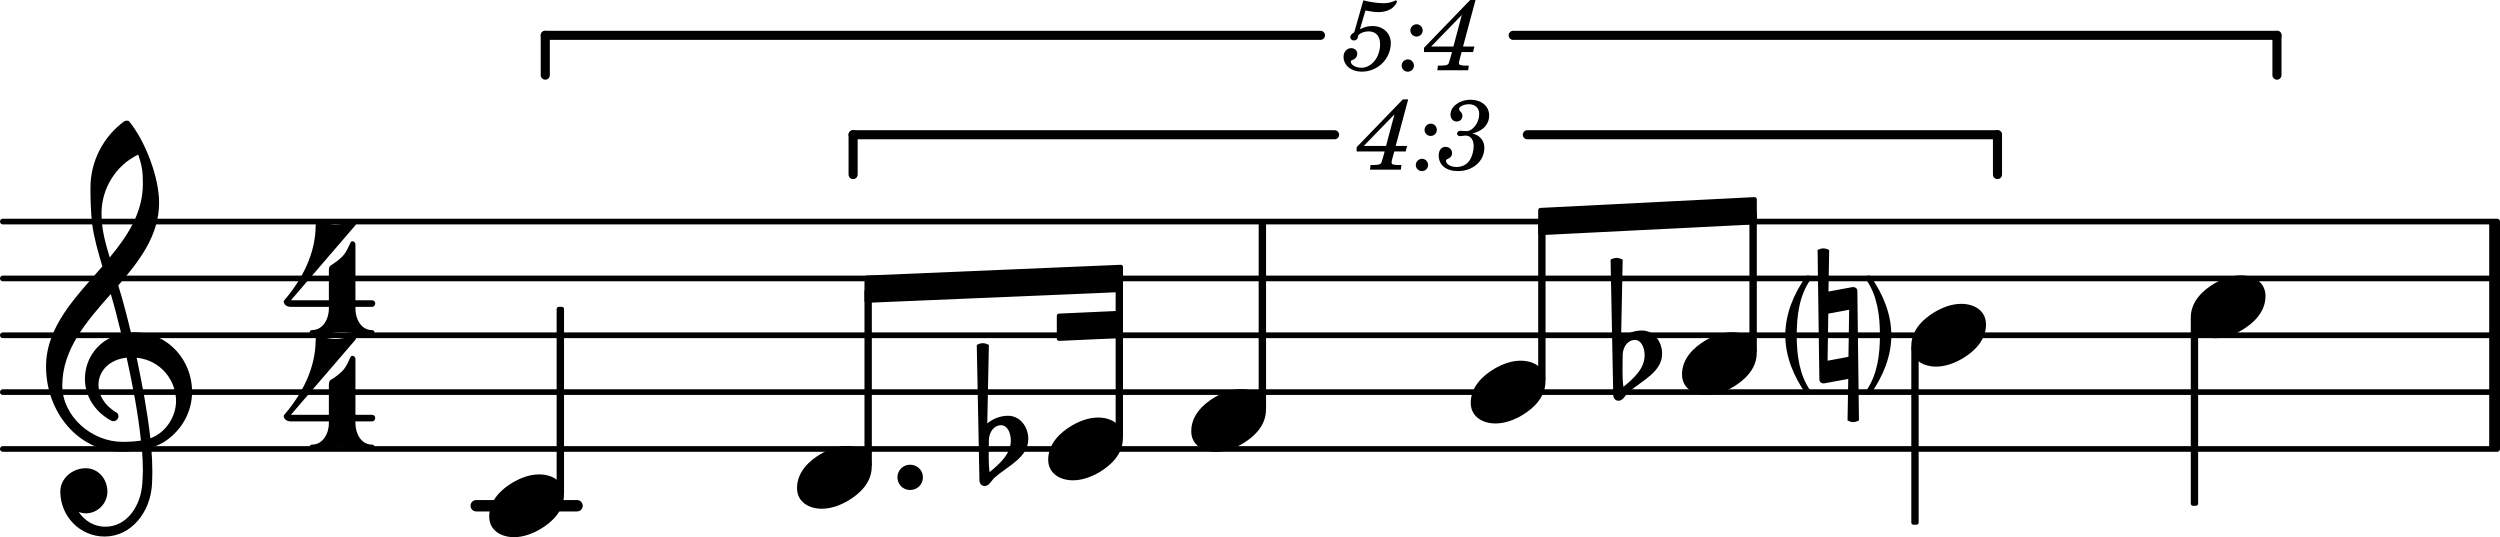 <?xml version="1.0" encoding="UTF-8" standalone="no"?>
<svg
   xmlns:dc="http://purl.org/dc/elements/1.1/"
   xmlns:cc="http://creativecommons.org/ns#"
   xmlns:rdf="http://www.w3.org/1999/02/22-rdf-syntax-ns#"
   xmlns:svg="http://www.w3.org/2000/svg"
   xmlns="http://www.w3.org/2000/svg"
   xmlns:xlink="http://www.w3.org/1999/xlink"
   width="219.05pt"
   height="47.067pt"
   viewBox="0 0 219.05 47.067"
   version="1.2"
   id="svg1336">
  <defs
     id="defs961">
    <g
       id="g959">
      <symbol
         overflow="visible"
         id="glyph0-0">
        <path
           style="stroke:none"
           d=""
           id="path833" />
      </symbol>
      <symbol
         overflow="visible"
         id="glyph0-1">
        <path
           style="stroke:none"
           d=""
           id="path836" />
      </symbol>
      <symbol
         overflow="visible"
         id="glyph0-2">
        <path
           style="stroke:none"
           d="M 3.141,-7.906 H 0.312 v 0.516 h 0.219 c 0.875,0 0.984,0.047 0.984,0.516 v 4.516 c 0,1.484 -0.219,1.797 -1.281,1.844 V 0 h 3.125 v -0.516 c -1.031,-0.047 -1.25,-0.359 -1.25,-1.844 v -4.844 L 4.703,0 h 0.438 L 7.594,-7.203 v 6.172 c 0,0.469 -0.109,0.516 -0.984,0.516 H 6.406 V 0 H 10 V -0.516 H 9.797 c -0.875,0 -0.984,-0.047 -0.984,-0.516 V -6.875 c 0,-0.469 0.109,-0.516 0.984,-0.516 H 10 V -7.906 H 7.25 l -2,5.844 z m 0,0"
           id="path839" />
      </symbol>
      <symbol
         overflow="visible"
         id="glyph0-3">
        <path
           style="stroke:none"
           d="M 4.516,0.078 6.5,0 V -0.469 H 6.234 c -0.609,0 -0.688,-0.094 -0.688,-0.797 v -3.844 l -2.062,0.125 v 0.469 h 0.562 c 0.406,0 0.469,0.078 0.469,0.547 V -2.625 c 0,0.625 -0.062,1 -0.234,1.359 C 4.047,-0.781 3.609,-0.5 3.078,-0.5 2.734,-0.5 2.453,-0.625 2.312,-0.844 2.172,-1.047 2.141,-1.156 2.141,-1.766 v -3.344 l -1.906,0.125 v 0.469 h 0.406 c 0.406,0 0.484,0.078 0.484,0.547 v 2.375 c 0,0.547 0.031,0.812 0.203,1.062 0.297,0.438 0.812,0.703 1.469,0.703 0.734,0 1.234,-0.297 1.719,-1 z m 0,0"
           id="path842" />
      </symbol>
      <symbol
         overflow="visible"
         id="glyph0-4">
        <path
           style="stroke:none"
           d="m 4.266,-5.219 h -0.375 l -0.312,0.391 c -0.406,-0.312 -0.797,-0.438 -1.344,-0.438 -0.969,0 -1.594,0.625 -1.594,1.578 0,0.438 0.141,0.797 0.375,1.016 0.25,0.234 0.5,0.344 1.156,0.5 l 0.594,0.125 C 3.625,-1.844 3.938,-1.625 3.938,-1.188 c 0,0.516 -0.453,0.875 -1.094,0.875 C 1.922,-0.312 1.266,-0.891 1,-2 H 0.562 v 2.078 h 0.375 L 1.328,-0.375 c 0.453,0.359 0.953,0.547 1.5,0.547 1.078,0 1.781,-0.672 1.781,-1.688 C 4.609,-2 4.453,-2.375 4.156,-2.625 3.891,-2.859 3.672,-2.953 3,-3.094 L 2.453,-3.203 C 1.844,-3.344 1.844,-3.344 1.656,-3.453 1.406,-3.562 1.266,-3.797 1.266,-4.031 c 0,-0.438 0.422,-0.75 1.031,-0.75 0.406,0 0.75,0.141 1.062,0.438 0.234,0.234 0.359,0.453 0.531,0.953 h 0.375 z m 0,0"
           id="path845" />
      </symbol>
      <symbol
         overflow="visible"
         id="glyph0-5">
        <path
           style="stroke:none"
           d="m 2.25,-5.109 -2.047,0.125 v 0.469 H 0.75 c 0.406,0 0.484,0.078 0.484,0.547 v 3.062 c 0,0.438 -0.125,0.516 -0.828,0.516 H 0.328 V 0 h 2.844 V -0.391 H 3.094 C 2.375,-0.391 2.25,-0.469 2.25,-0.906 Z m -0.516,-2.719 c -0.344,0 -0.625,0.281 -0.625,0.625 0,0.344 0.281,0.641 0.625,0.641 0.359,0 0.641,-0.281 0.641,-0.641 0,-0.344 -0.281,-0.625 -0.641,-0.625 z m 0,0"
           id="path848" />
      </symbol>
      <symbol
         overflow="visible"
         id="glyph0-6">
        <path
           style="stroke:none"
           d="M 4.234,-1.609 C 3.891,-0.828 3.516,-0.5 2.953,-0.5 c -0.891,0 -1.438,-0.797 -1.438,-2.078 0,-1.328 0.547,-2.219 1.359,-2.219 0.328,0 0.609,0.156 0.609,0.328 0,0.031 -0.016,0.062 -0.062,0.125 -0.188,0.219 -0.219,0.328 -0.219,0.516 0,0.359 0.266,0.609 0.656,0.609 0.375,0 0.672,-0.312 0.672,-0.75 0,-0.734 -0.734,-1.297 -1.719,-1.297 -1.422,0 -2.438,1.172 -2.438,2.797 0,1.562 0.922,2.641 2.281,2.641 0.984,0 1.531,-0.453 2.016,-1.625 z m 0,0"
           id="path851" />
      </symbol>
      <symbol
         overflow="visible"
         id="glyph0-7">
        <path
           style="stroke:none"
           d="m 5.094,-2.469 c 0.016,-1.641 -0.922,-2.797 -2.25,-2.797 -1.406,0 -2.453,1.219 -2.453,2.859 0,1.531 0.984,2.578 2.469,2.578 1.047,0 1.781,-0.516 2.234,-1.562 L 4.703,-1.594 c -0.438,0.844 -0.906,1.172 -1.641,1.172 -0.547,0 -0.953,-0.25 -1.25,-0.734 C 1.625,-1.484 1.531,-1.859 1.547,-2.469 Z M 1.562,-2.938 c 0,-0.344 0.031,-0.578 0.141,-0.891 0.234,-0.656 0.594,-0.969 1.109,-0.969 0.672,0 1.109,0.578 1.109,1.453 0,0.328 -0.094,0.406 -0.453,0.406 z m 0,0"
           id="path854" />
      </symbol>
      <symbol
         overflow="visible"
         id="glyph0-8">
        <path
           style="stroke:none"
           d="m 2.188,-5.109 -1.891,0.125 v 0.469 H 0.688 c 0.406,0 0.469,0.078 0.469,0.547 v 3.062 c 0,0.438 -0.109,0.516 -0.812,0.516 H 0.297 V 0 H 3.062 V -0.391 H 3.016 C 2.312,-0.391 2.188,-0.469 2.188,-0.906 v -1.578 c 0,-0.531 0.078,-1.031 0.203,-1.281 0.234,-0.5 0.719,-0.828 1.188,-0.828 0.281,0 0.609,0.156 0.781,0.375 0.172,0.234 0.234,0.578 0.234,1.094 v 2.219 c 0,0.438 -0.109,0.516 -0.828,0.516 H 3.719 V 0 H 6.5 V -0.391 H 6.453 C 5.75,-0.391 5.625,-0.469 5.625,-0.906 V -3.062 c 0,-0.797 -0.031,-0.984 -0.219,-1.359 -0.281,-0.531 -0.844,-0.844 -1.484,-0.844 -0.703,0 -1.25,0.328 -1.734,1.047 z m 0,0"
           id="path857" />
      </symbol>
      <symbol
         overflow="visible"
         id="glyph0-9">
        <path
           style="stroke:none"
           d="M 2.141,-0.812 C 1.547,-0.828 1.516,-0.828 1.375,-0.906 1.297,-0.953 1.25,-1.078 1.25,-1.188 c 0,-0.328 0.297,-0.484 1.031,-0.5 C 3.312,-1.703 3.484,-1.734 3.844,-1.891 4.5,-2.188 4.875,-2.766 4.875,-3.484 c 0,-0.438 -0.094,-0.703 -0.406,-1.078 0.188,-0.188 0.281,-0.25 0.375,-0.25 0.047,0 0.078,0.031 0.109,0.141 0.047,0.266 0.219,0.406 0.484,0.406 0.281,0 0.5,-0.219 0.5,-0.516 0,-0.375 -0.297,-0.641 -0.719,-0.641 -0.359,0 -0.547,0.109 -1.062,0.562 -0.453,-0.297 -0.797,-0.406 -1.359,-0.406 -1.297,0 -2.156,0.719 -2.156,1.812 0,0.656 0.359,1.203 0.922,1.469 -0.734,0.172 -1.031,0.5 -1.031,1.094 C 0.531,-0.406 0.75,-0.125 1.266,0.062 0.578,0.297 0.25,0.641 0.25,1.094 c 0,0.719 0.844,1.125 2.312,1.125 1.828,0 2.75,-0.578 2.75,-1.719 0,-0.562 -0.25,-1 -0.656,-1.156 C 4.375,-0.766 4.016,-0.812 3.266,-0.812 Z m 0.656,-3.984 c 0.688,0 1.062,0.484 1.062,1.328 0,0.844 -0.406,1.359 -1.109,1.359 -0.688,0 -1.109,-0.516 -1.109,-1.328 0,-0.859 0.422,-1.359 1.156,-1.359 z M 2.688,0.125 c 0.922,0 0.984,0 1.141,0.031 0.438,0.047 0.719,0.281 0.719,0.625 0,0.625 -0.719,1 -1.938,1 C 1.688,1.781 1.156,1.5 1.156,1 c 0,-0.359 0.203,-0.594 0.734,-0.875 z m 0,0"
           id="path860" />
      </symbol>
      <symbol
         overflow="visible"
         id="glyph0-10">
        <path
           style="stroke:none"
           d="m 2.172,-5.109 -1.938,0.125 v 0.469 h 0.438 c 0.406,0 0.484,0.078 0.484,0.547 v 3.062 c 0,0.438 -0.125,0.516 -0.844,0.516 H 0.281 V 0 h 2.922 v -0.391 h -0.219 c -0.688,0 -0.812,-0.078 -0.812,-0.516 v -0.547 c 0,-0.828 0.156,-1.656 0.422,-2.281 C 2.859,-4.344 3.234,-4.688 3.688,-4.75 3.531,-4.562 3.5,-4.453 3.5,-4.25 c 0,0.344 0.25,0.609 0.594,0.609 0.391,0 0.672,-0.297 0.672,-0.75 0,-0.531 -0.375,-0.875 -0.953,-0.875 -0.688,0 -1.297,0.562 -1.641,1.516 z m 0,0"
           id="path863" />
      </symbol>
      <symbol
         overflow="visible"
         id="glyph0-11">
        <path
           style="stroke:none"
           d="m 4.953,-3.531 c 0,-0.688 -0.125,-1.031 -0.438,-1.297 -0.359,-0.281 -0.906,-0.438 -1.609,-0.438 -1.219,0 -2.125,0.578 -2.125,1.359 0,0.422 0.25,0.688 0.625,0.688 C 1.75,-3.219 2,-3.453 2,-3.781 2,-3.922 1.953,-4.078 1.844,-4.234 1.781,-4.297 1.766,-4.344 1.766,-4.375 c 0,-0.219 0.453,-0.422 0.969,-0.422 0.344,0 0.734,0.109 0.906,0.266 0.203,0.188 0.281,0.453 0.281,0.938 v 0.422 c -1.156,0.203 -1.5,0.297 -2.031,0.5 -0.953,0.344 -1.406,0.859 -1.406,1.547 0,0.781 0.625,1.297 1.578,1.297 0.766,0 1.438,-0.312 1.906,-0.875 0.188,0.562 0.453,0.781 0.969,0.781 0.5,0 1.016,-0.312 1.016,-0.641 0,-0.078 -0.062,-0.125 -0.109,-0.125 -0.047,0 -0.094,0.016 -0.172,0.047 -0.172,0.062 -0.219,0.078 -0.312,0.078 -0.297,0 -0.406,-0.219 -0.406,-0.766 z m -1.031,1.344 c 0,0.656 -0.031,0.812 -0.219,1.094 -0.281,0.406 -0.781,0.672 -1.25,0.672 -0.5,0 -0.859,-0.359 -0.859,-0.844 0,-0.469 0.219,-0.797 0.703,-1.031 0.344,-0.141 0.766,-0.25 1.625,-0.391 z m 0,0"
           id="path866" />
      </symbol>
      <symbol
         overflow="visible"
         id="glyph0-12">
        <path
           style="stroke:none"
           d="m 3.234,-1.328 -1.25,-2.906 c -0.031,-0.062 -0.062,-0.156 -0.062,-0.219 0,-0.188 0.141,-0.25 0.594,-0.25 h 0.156 v -0.406 H 0.094 v 0.406 h 0.078 c 0.422,0 0.578,0.094 0.719,0.469 L 2.781,0.172 H 3.172 L 4.719,-3.688 C 5.016,-4.406 5.328,-4.703 5.734,-4.703 H 5.781 v -0.406 h -2.188 v 0.406 H 3.75 c 0.375,0 0.594,0.125 0.594,0.375 0,0.125 -0.047,0.297 -0.109,0.469 z m 0,0"
           id="path869" />
      </symbol>
      <symbol
         overflow="visible"
         id="glyph0-13">
        <path
           style="stroke:none"
           d="m 1.969,-8.078 -1.875,0.125 v 0.469 h 0.375 c 0.406,0 0.469,0.078 0.469,0.547 v 4.266 C 0.938,-1.203 0.891,-0.5 0.75,0.156 h 0.406 l 0.547,-0.859 c 0.438,0.594 0.953,0.875 1.641,0.875 1.344,0 2.359,-1.172 2.359,-2.75 0,-1.578 -0.922,-2.688 -2.234,-2.688 -0.672,0 -1.078,0.234 -1.5,0.844 z m 1.297,3.375 c 0.812,0 1.281,0.797 1.281,2.234 0,1.375 -0.453,2.156 -1.25,2.156 -0.859,0 -1.375,-0.797 -1.375,-2.141 0,-1.453 0.469,-2.25 1.344,-2.25 z m 0,0"
           id="path872" />
      </symbol>
      <symbol
         overflow="visible"
         id="glyph0-14">
        <path
           style="stroke:none"
           d="m 3.281,-1.391 -1.203,-2.812 C 2.031,-4.297 2.016,-4.375 2.016,-4.438 c 0,-0.203 0.125,-0.266 0.5,-0.266 H 2.75 v -0.406 H 0.141 v 0.406 h 0.125 C 0.609,-4.703 0.812,-4.562 1,-4.125 L 2.797,-0.078 2.609,0.312 C 2.219,1.141 1.703,1.719 1.344,1.719 1.25,1.719 1.172,1.672 1.172,1.609 1.172,1.594 1.188,1.562 1.188,1.516 1.234,1.406 1.25,1.312 1.25,1.234 c 0,-0.297 -0.25,-0.5 -0.562,-0.5 -0.375,0 -0.656,0.281 -0.656,0.672 0,0.484 0.422,0.844 1,0.844 0.578,0 1.078,-0.281 1.516,-0.875 C 2.875,0.922 3.094,0.484 3.578,-0.734 l 1.25,-3.094 c 0.281,-0.656 0.5,-0.875 0.922,-0.875 h 0.062 v -0.406 H 3.625 v 0.406 h 0.172 c 0.422,0 0.594,0.109 0.594,0.406 0,0.109 -0.031,0.25 -0.109,0.438 z m 0,0"
           id="path875" />
      </symbol>
      <symbol
         overflow="visible"
         id="glyph0-15">
        <path
           style="stroke:none"
           d="M 7.078,-3 H 6.594 c -0.109,0.75 -0.375,1.484 -0.656,1.844 -0.344,0.438 -0.969,0.641 -1.891,0.641 H 3.578 C 3.25,-0.516 2.984,-0.578 2.875,-0.672 2.797,-0.75 2.797,-0.812 2.797,-1.047 V -6.875 c 0,-0.469 0.094,-0.516 0.984,-0.516 h 0.188 V -7.906 H 0.391 v 0.516 h 0.188 c 0.891,0 0.984,0.047 0.984,0.516 v 5.844 c 0,0.469 -0.094,0.516 -0.984,0.516 h -0.188 V 0 H 6.844 Z m 0,0"
           id="path878" />
      </symbol>
      <symbol
         overflow="visible"
         id="glyph0-16">
        <path
           style="stroke:none"
           d="m 2.234,-8.078 -2.031,0.125 v 0.469 H 0.75 c 0.391,0 0.453,0.078 0.453,0.547 v 6.031 c 0,0.438 -0.125,0.516 -0.812,0.516 H 0.312 V 0 H 3.141 V -0.391 H 3.062 c -0.703,0 -0.828,-0.078 -0.828,-0.516 z m 0,0"
           id="path881" />
      </symbol>
      <symbol
         overflow="visible"
         id="glyph0-17">
        <path
           style="stroke:none"
           d="m 2.719,-3.516 h 1.234 c 0.984,0 1.5,-0.078 1.938,-0.281 0.781,-0.375 1.219,-1.078 1.219,-1.938 C 7.109,-6.578 6.719,-7.203 6,-7.562 5.578,-7.781 4.891,-7.906 4.141,-7.906 H 0.312 v 0.516 H 0.5 c 0.891,0 0.984,0.047 0.984,0.516 v 5.844 c 0,0.469 -0.094,0.516 -0.984,0.516 H 0.312 V 0 H 3.984 V -0.516 H 3.703 C 2.812,-0.516 2.719,-0.562 2.719,-1.031 Z m 0,-0.516 v -2.797 c 0,-0.516 0.062,-0.562 0.672,-0.562 h 0.688 c 1.141,0 1.688,0.531 1.688,1.688 0,1.141 -0.562,1.672 -1.719,1.672 z m 0,0"
           id="path884" />
      </symbol>
      <symbol
         overflow="visible"
         id="glyph0-18">
        <path
           style="stroke:none"
           d="m 2.766,-5.266 c -1.344,0 -2.391,1.188 -2.391,2.719 0,1.5 1.047,2.719 2.359,2.719 1.312,0 2.375,-1.219 2.375,-2.719 0,-1.5 -1.062,-2.719 -2.344,-2.719 z m 0,0.469 c 0.766,0 1.188,0.797 1.188,2.25 0,1.453 -0.422,2.234 -1.219,2.234 -0.781,0 -1.219,-0.781 -1.219,-2.234 0,-1.484 0.422,-2.25 1.25,-2.25 z m 0,0"
           id="path887" />
      </symbol>
      <symbol
         overflow="visible"
         id="glyph0-19">
        <path
           style="stroke:none"
           d="M 4.156,0.078 6.062,0 V -0.469 H 5.875 c -0.594,0 -0.688,-0.109 -0.688,-0.797 v -6.812 l -2.141,0.125 v 0.469 H 3.688 c 0.391,0 0.469,0.078 0.469,0.547 v 2.484 c -0.406,-0.562 -0.875,-0.812 -1.5,-0.812 -1.25,0 -2.188,1.188 -2.188,2.766 0,1.562 0.906,2.672 2.188,2.672 0.688,0 1.156,-0.297 1.5,-0.953 z m -1.281,-4.75 c 0.438,0 0.875,0.328 1.062,0.828 0.141,0.328 0.219,0.781 0.219,1.312 0,1.266 -0.516,2.109 -1.297,2.109 C 2.094,-0.422 1.625,-1.156 1.625,-2.359 1.625,-3.016 1.688,-3.5 1.828,-3.875 2.016,-4.359 2.422,-4.672 2.875,-4.672 Z m 0,0"
           id="path890" />
      </symbol>
      <symbol
         overflow="visible"
         id="glyph0-20">
        <path
           style="stroke:none"
           d="M 5.531,-2.359 H 5.047 L 4.938,-1.812 C 4.797,-1.109 4.703,-1.031 4.031,-1.031 H 1.578 c 0.75,-0.781 1,-1.016 1.703,-1.562 1,-0.766 1.422,-1.156 1.688,-1.484 0.344,-0.484 0.516,-0.969 0.516,-1.5 0,-1.234 -1.031,-2.141 -2.469,-2.141 -1.391,0 -2.453,0.906 -2.453,2.062 0,0.688 0.344,1.172 0.875,1.172 0.406,0 0.672,-0.281 0.672,-0.672 0,-0.281 -0.156,-0.531 -0.391,-0.625 -0.406,-0.172 -0.422,-0.188 -0.422,-0.328 0,-0.172 0.109,-0.422 0.266,-0.609 0.266,-0.328 0.734,-0.516 1.234,-0.516 0.906,0 1.453,0.547 1.453,1.469 0,0.812 -0.391,1.547 -1.297,2.516 L 2.312,-2.578 1.453,-1.656 C 1.062,-1.188 0.859,-0.938 0.391,-0.312 V 0 h 4.938 z m 0,0"
           id="path893" />
      </symbol>
      <symbol
         overflow="visible"
         id="glyph0-21">
        <path
           style="stroke:none"
           d="m 1.5,-1.219 c -0.375,0 -0.688,0.312 -0.688,0.688 0,0.375 0.312,0.688 0.672,0.688 0.391,0 0.688,-0.312 0.688,-0.688 0,-0.375 -0.297,-0.688 -0.672,-0.688 z m 0,0"
           id="path896" />
      </symbol>
      <symbol
         overflow="visible"
         id="glyph0-22">
        <path
           style="stroke:none"
           d="m 3.531,-7.719 c -0.375,0.453 -1.391,0.797 -2.391,0.812 v 0.484 h 0.969 c 0.625,0 0.672,0.031 0.672,0.688 v 4.703 c 0,0.469 -0.094,0.516 -0.969,0.516 H 1.094 V 0 H 5.438 V -0.516 H 4.828 c -0.578,0 -0.812,-0.047 -0.906,-0.156 C 3.844,-0.75 3.844,-0.75 3.844,-1.344 V -5.875 c 0,-0.531 0.016,-1.062 0.078,-1.844 z m 0,0"
           id="path899" />
      </symbol>
      <symbol
         overflow="visible"
         id="glyph0-23">
        <path
           style="stroke:none"
           d="M 4.094,-4.266 C 4.922,-4.719 5.297,-5.25 5.297,-5.969 c 0,-1.016 -0.922,-1.75 -2.172,-1.75 -1.344,0 -2.312,0.891 -2.312,2.094 0,0.484 0.172,0.969 0.484,1.312 0.188,0.219 0.359,0.344 0.75,0.547 -0.484,0.188 -0.688,0.297 -0.922,0.484 -0.438,0.359 -0.672,0.875 -0.672,1.438 0,0.594 0.297,1.188 0.75,1.531 C 1.625,0 2.219,0.172 2.922,0.172 c 0.812,0 1.5,-0.234 1.938,-0.625 0.469,-0.406 0.766,-1.078 0.766,-1.75 0,-0.625 -0.25,-1.188 -0.703,-1.578 -0.219,-0.188 -0.406,-0.297 -0.828,-0.484 z m -1.172,-0.438 C 2.031,-5.031 1.656,-5.438 1.656,-6.078 c 0,-0.688 0.562,-1.156 1.438,-1.156 0.844,0 1.391,0.531 1.391,1.328 0,0.578 -0.219,0.938 -0.844,1.469 z M 3.562,-3.188 c 0.828,0.297 1.188,0.719 1.188,1.453 0,0.875 -0.703,1.422 -1.766,1.422 -1.031,0 -1.625,-0.562 -1.625,-1.531 0,-0.812 0.344,-1.312 1.188,-1.703 z m 0,0"
           id="path902" />
      </symbol>
      <symbol
         overflow="visible"
         id="glyph0-24">
        <path
           style="stroke:none"
           d="M 0,-2.922 V -2.25 h 10.953 v -0.672 z m 0,0"
           id="path905" />
      </symbol>
      <symbol
         overflow="visible"
         id="glyph0-25">
        <path
           style="stroke:none"
           d="m 5.984,-1.406 -1.062,-2.828 c -0.031,-0.062 -0.047,-0.125 -0.047,-0.219 0,-0.203 0.094,-0.25 0.453,-0.25 H 5.594 v -0.406 H 3.141 v 0.406 h 0.188 c 0.344,0 0.469,0.078 0.578,0.406 L 4,-4.016 3.031,-1.469 l -1.062,-2.75 C 1.953,-4.297 1.922,-4.391 1.922,-4.453 c 0,-0.188 0.125,-0.25 0.453,-0.25 h 0.203 v -0.406 h -2.406 v 0.406 h 0.188 c 0.312,0 0.422,0.094 0.578,0.531 l 1.641,4.344 h 0.375 l 1.312,-3.469 1.328,3.469 H 5.938 L 7.469,-3.875 c 0.25,-0.656 0.422,-0.828 0.812,-0.828 h 0.078 v -0.406 H 6.281 v 0.406 h 0.188 c 0.391,0 0.547,0.109 0.547,0.391 0,0.109 -0.031,0.266 -0.094,0.406 z m 0,0"
           id="path908" />
      </symbol>
      <symbol
         overflow="visible"
         id="glyph0-26">
        <path
           style="stroke:none"
           d="m 2.203,-5.109 -1.891,0.125 v 0.469 h 0.391 c 0.406,0 0.469,0.078 0.469,0.547 v 5.266 c 0,0.438 -0.125,0.516 -0.828,0.516 H 0.312 V 2.219 H 3.156 V 1.812 h -0.125 C 2.328,1.812 2.203,1.734 2.203,1.297 V -0.719 c 0.359,0.625 0.781,0.891 1.438,0.891 1.281,0 2.219,-1.172 2.219,-2.75 0,-1.5 -0.938,-2.688 -2.141,-2.688 -0.688,0 -1.141,0.281 -1.516,0.938 z m 1.312,0.438 c 0.75,0 1.188,0.75 1.188,2.031 0,1.406 -0.438,2.219 -1.219,2.219 -0.781,0 -1.297,-0.812 -1.297,-2.078 0,-1.359 0.5,-2.172 1.328,-2.172 z m 0,0"
           id="path911" />
      </symbol>
      <symbol
         overflow="visible"
         id="glyph1-0">
        <path
           style="stroke:none"
           d="M 1,0 H 8.969 V -10.625 H 1 Z M 1.984,-1 V -9.625 H 7.969 V -1 Z m 0,0"
           id="path914" />
      </symbol>
      <symbol
         overflow="visible"
         id="glyph1-1">
        <path
           style="stroke:none"
           d="m 4.375,-2.75 c -0.812,0 -1.609,0.297 -2.328,0.719 C 1.109,-1.469 0,-0.5 0,0.938 0,2.172 1.062,2.75 2.172,2.75 2.984,2.75 3.781,2.453 4.5,2.031 5.438,1.469 6.547,0.5 6.547,-0.938 6.547,-2.172 5.5,-2.75 4.375,-2.75 Z m 0,0"
           id="path917" />
      </symbol>
      <symbol
         overflow="visible"
         id="glyph1-2">
        <path
           style="stroke:none"
           d="m 0.531,-0.812 c 0.031,-0.656 0.438,-1.266 1.062,-1.266 0.578,0 0.859,0.688 0.859,1.344 C 2.453,0.438 1.5,1.281 0.594,2.031 0.531,1.594 0.516,1.156 0.516,0.719 V 0.5 Z M -0.297,2.75 c 0,0.281 0.203,0.5 0.453,0.5 C 0.578,3.25 0.75,2.75 1.062,2.484 2.266,1.453 3.984,0.719 3.984,-0.875 c 0,-1.078 -0.734,-2.031 -1.766,-2.031 -0.672,0 -1.328,0.25 -1.828,0.672 l 0.141,-6.875 C 0.375,-9.203 0.172,-9.266 0,-9.266 c -0.172,0 -0.375,0.062 -0.531,0.156 z m 0,0"
           id="path920" />
      </symbol>
      <symbol
         overflow="visible"
         id="glyph1-3">
        <path
           style="stroke:none"
           d="m 1.984,0 c 0,1.688 -0.219,3.453 -1.188,4.844 C 0.75,4.875 0.734,4.938 0.734,4.984 c 0,0.141 0.125,0.25 0.266,0.25 0.078,0 0.141,-0.031 0.188,-0.109 C 2.25,3.609 2.984,1.859 2.984,0 2.984,-1.859 2.25,-3.609 1.188,-5.125 1.141,-5.203 1.078,-5.234 1,-5.234 c -0.141,0 -0.266,0.109 -0.266,0.25 0,0.047 0.016,0.109 0.062,0.141 0.969,1.391 1.188,3.156 1.188,4.844 z m 0,0"
           id="path923" />
      </symbol>
      <symbol
         overflow="visible"
         id="glyph1-4">
        <path
           style="stroke:none"
           d="m -1.984,0 c 0,-1.688 0.219,-3.453 1.188,-4.844 0.047,-0.031 0.062,-0.094 0.062,-0.141 0,-0.141 -0.125,-0.25 -0.266,-0.25 -0.078,0 -0.141,0.031 -0.188,0.109 -1.062,1.516 -1.797,3.266 -1.797,5.125 0,1.859 0.734,3.609 1.797,5.125 0.047,0.078 0.109,0.109 0.188,0.109 0.141,0 0.266,-0.109 0.266,-0.25 C -0.734,4.938 -0.75,4.875 -0.797,4.844 -1.766,3.453 -1.984,1.688 -1.984,0 Z m 0,0"
           id="path926" />
      </symbol>
      <symbol
         overflow="visible"
         id="glyph1-5">
        <path
           style="stroke:none"
           d="M -0.156,-7.469 0,3.891 c 0,0.188 0.156,0.328 0.359,0.328 h 0.062 L 2.531,3.828 2.469,7.469 c 0.156,0.078 0.312,0.141 0.5,0.141 0.172,0 0.344,-0.062 0.5,-0.141 L 3.328,-3.891 c 0,-0.188 -0.156,-0.328 -0.359,-0.328 h -0.062 l -2.109,0.391 0.062,-3.641 c -0.156,-0.078 -0.328,-0.141 -0.5,-0.141 -0.188,0 -0.359,0.062 -0.516,0.141 z m 2.766,5.234 -0.062,4.125 -1.828,0.344 0.062,-4.125 z m 0,0"
           id="path929" />
      </symbol>
      <symbol
         overflow="visible"
         id="glyph1-6">
        <path
           style="stroke:none"
           d="m 0,0 c 0,0.625 0.5,1.109 1.109,1.109 0.625,0 1.125,-0.484 1.125,-1.109 0,-0.625 -0.5,-1.109 -1.125,-1.109 C 0.5,-1.109 0,-0.625 0,0 Z m 0,0"
           id="path932" />
      </symbol>
      <symbol
         overflow="visible"
         id="glyph1-7">
        <path
           style="stroke:none"
           d="m 7.484,-5.219 c -0.328,-1.375 -0.688,-2.766 -1.109,-4.125 1.875,-2.172 3.578,-4.406 3.578,-7.25 0,-2.25 -1.234,-5.453 -2.641,-7.141 -0.062,-0.047 -0.125,-0.047 -0.203,-0.047 -0.062,0 -0.141,0.016 -0.203,0.047 -1.859,1.359 -2.969,3.531 -2.969,5.828 0,1.031 0.031,2.062 0.141,3.109 0.172,1.297 0.531,2.547 0.906,3.781 -2.328,2.688 -4.938,5.266 -4.938,8.781 0,4.031 2.875,7.453 6.625,7.453 0.625,0 1.203,-0.062 1.781,-0.156 C 8.5,5.672 8.531,6.281 8.531,6.891 8.531,7.25 8.5,7.625 8.484,7.984 c -0.125,1.969 -1.328,3.812 -3.25,3.812 -0.969,0 -1.812,-0.516 -2.328,-1.297 0.203,0.078 0.406,0.125 0.625,0.125 1.031,0 1.891,-0.859 1.891,-1.906 0,-1.109 -0.812,-2.047 -1.891,-2.047 -1.188,0 -2.234,0.891 -2.234,2.047 0,2.172 1.734,3.938 3.875,3.938 2.359,0 4.016,-2.156 4.156,-4.547 0.016,-0.375 0.031,-0.781 0.031,-1.156 0,-0.703 -0.031,-1.391 -0.094,-2.094 0.516,-0.156 1.016,-0.375 1.453,-0.719 1.469,-1.109 2.125,-2.672 2.125,-4.188 0,-2.641 -2,-5.188 -5.094,-5.188 -0.078,0 -0.188,0.016 -0.266,0.016 z M 9.188,4.047 c -0.281,-2.453 -0.719,-4.75 -1.203,-7.062 2.141,0.234 3.453,2 3.453,3.797 0,1.375 -0.906,2.781 -2.25,3.266 z M 1.469,-0.562 c 0,-3.188 2.109,-5.609 4.25,-8.031 0.344,1.156 0.641,2.344 0.922,3.5 -2.031,0.453 -3.188,2.172 -3.188,3.922 0,1.391 0.734,2.828 2.328,3.688 0.062,0.016 0.109,0.031 0.172,0.031 0.25,0 0.438,-0.219 0.438,-0.438 C 6.391,2.016 6.359,1.906 6.25,1.812 5.141,1.172 4.641,0.234 4.641,-0.641 c 0,-1.156 0.891,-2.203 2.469,-2.375 0.516,2.375 0.984,4.734 1.25,7.266 -0.531,0.078 -1.062,0.109 -1.625,0.109 -2.688,0 -5.266,-2.234 -5.266,-4.922 z m 6.656,-20.25 c 0.328,0.984 0.406,1.469 0.406,2.562 0,2.516 -1.312,4.531 -2.906,6.453 -0.359,-1.219 -0.719,-2.391 -0.719,-3.859 0,-2.188 1.25,-4.203 3.219,-5.156 z m 0,0"
           id="path935" />
      </symbol>
      <symbol
         overflow="visible"
         id="glyph2-0">
        <path
           style="stroke:none"
           d=""
           id="path938" />
      </symbol>
      <symbol
         overflow="visible"
         id="glyph2-1">
        <path
           style="stroke:none"
           d="M 0.969,-3.328 C 0.703,-3.156 0.625,-3.062 0.625,-2.891 c 0,0.156 0.141,0.281 0.312,0.281 0.234,0 0.359,-0.156 0.391,-0.484 0.266,-0.203 0.547,-0.312 0.891,-0.312 0.641,0 1.016,0.406 1.016,1.125 0,1.125 -0.734,2.062 -1.641,2.062 -0.5,0 -0.922,-0.25 -0.922,-0.531 0,-0.062 0,-0.078 0.047,-0.109 C 0.953,-0.953 0.953,-0.953 1,-1 c 0.156,-0.109 0.234,-0.266 0.234,-0.438 0,-0.281 -0.219,-0.5 -0.531,-0.5 -0.375,0 -0.672,0.328 -0.672,0.75 0,0.766 0.672,1.312 1.594,1.312 C 3.031,0.125 4.172,-1 4.172,-2.391 4.172,-3.25 3.5,-3.875 2.562,-3.875 c -0.391,0 -0.672,0.078 -1.094,0.281 l 0.484,-1.641 c 0.469,0.094 0.828,0.141 1.141,0.141 0.562,0 1.078,-0.188 1.359,-0.5 0.156,-0.172 0.25,-0.312 0.25,-0.422 0,-0.062 -0.031,-0.109 -0.078,-0.109 0,0 -0.031,0 -0.078,0.031 -0.359,0.156 -0.641,0.219 -1,0.219 -0.516,0 -1.156,-0.094 -1.781,-0.25 z m 0,0"
           id="path941" />
      </symbol>
      <symbol
         overflow="visible"
         id="glyph2-2">
        <path
           style="stroke:none"
           d="m 0.906,-0.953 c -0.297,0 -0.547,0.25 -0.547,0.547 0,0.297 0.25,0.531 0.531,0.531 0.312,0 0.547,-0.234 0.547,-0.531 0,-0.297 -0.234,-0.547 -0.531,-0.547 z M 1.672,-4.031 c -0.297,0 -0.547,0.25 -0.547,0.547 0,0.297 0.25,0.531 0.531,0.531 0.312,0 0.547,-0.234 0.547,-0.531 0,-0.297 -0.234,-0.547 -0.531,-0.547 z m 0,0"
           id="path944" />
      </symbol>
      <symbol
         overflow="visible"
         id="glyph2-3">
        <path
           style="stroke:none"
           d="m 4.453,-6.156 h -0.469 l -4.047,4.188 v 0.375 H 2.391 L 2.25,-1.078 c -0.141,0.469 -0.141,0.484 -0.203,0.547 -0.094,0.094 -0.312,0.125 -0.734,0.125 H 1.156 L 1.109,0 H 3.812 L 3.859,-0.406 H 3.703 C 3.125,-0.406 3,-0.453 3,-0.641 3,-0.719 3.031,-0.859 3.094,-1.078 L 3.234,-1.594 h 1 l 0.125,-0.484 h -1 z m -1.938,4.078 H 0.562 L 3.25,-4.844 Z m 0,0"
           id="path947" />
      </symbol>
      <symbol
         overflow="visible"
         id="glyph2-4">
        <path
           style="stroke:none"
           d="M 2.953,-3.172 C 3.062,-3.203 3.172,-3.234 3.25,-3.266 3.984,-3.531 4.406,-4.062 4.406,-4.75 c 0,-0.812 -0.672,-1.375 -1.641,-1.375 -0.953,0 -1.75,0.594 -1.75,1.297 0,0.359 0.234,0.609 0.547,0.609 0.297,0 0.5,-0.219 0.5,-0.5 0,-0.141 -0.047,-0.25 -0.188,-0.391 C 1.797,-5.203 1.766,-5.25 1.766,-5.312 c 0,-0.203 0.422,-0.422 0.844,-0.422 0.578,0 0.922,0.328 0.922,0.859 0,0.766 -0.562,1.5 -1.125,1.5 -0.031,0 -0.094,0 -0.203,-0.016 C 1.938,-3.406 1.938,-3.406 1.891,-3.406 c -0.172,0 -0.297,0.094 -0.297,0.25 0,0.141 0.109,0.219 0.266,0.219 0.031,0 0.094,0 0.172,-0.016 0.125,-0.016 0.234,-0.031 0.328,-0.031 0.406,0 0.688,0.359 0.688,0.906 0,0.406 -0.109,0.812 -0.281,1.141 C 2.5,-0.469 2.094,-0.234 1.531,-0.234 c -0.484,0 -0.906,-0.25 -0.906,-0.516 0,-0.109 0.031,-0.141 0.172,-0.203 0.25,-0.109 0.359,-0.266 0.359,-0.5 C 1.156,-1.75 0.906,-2 0.594,-2 c -0.375,0 -0.609,0.297 -0.609,0.75 0,0.844 0.641,1.375 1.688,1.375 1.312,0 2.312,-0.875 2.312,-2.047 0,-0.312 -0.094,-0.578 -0.281,-0.797 -0.188,-0.219 -0.359,-0.328 -0.75,-0.453 z m 0,0"
           id="path950" />
      </symbol>
      <symbol
         overflow="visible"
         id="glyph3-0">
        <path
           style="stroke:none"
           d="M 1,0 H 8.969 V -10.625 H 1 Z M 1.984,-1 V -9.625 H 7.969 V -1 Z m 0,0"
           id="path953" />
      </symbol>
      <symbol
         overflow="visible"
         id="glyph3-1">
        <path
           style="stroke:none"
           d="m 4.062,-6.109 c -0.141,0.094 -0.156,0.266 -0.156,0.438 V -3.062 H 0.578 l 5.656,-6.578 C 6.359,-9.781 6.219,-9.984 6,-9.984 c -0.047,0 -0.062,0 -0.109,0.031 -0.453,0.125 -0.938,0.25 -1.406,0.25 -0.484,0 -0.953,-0.125 -1.422,-0.25 H 3.016 c -0.141,0 -0.266,0.125 -0.266,0.312 0,2.453 -1.156,4.719 -2.75,6.578 -0.016,0.016 -0.047,0.047 -0.047,0.109 0,0.188 0.172,0.469 0.625,0.469 H 3.906 v 0.156 c 0,0.953 -0.562,1.875 -1.453,1.875 -0.156,0 -0.234,0.094 -0.234,0.219 C 2.219,-0.125 2.297,0 2.453,0 3.328,0 4.188,-0.266 5.062,-0.266 5.938,-0.266 6.797,0 7.672,0 7.828,0 7.906,-0.125 7.906,-0.234 c 0,-0.125 -0.078,-0.219 -0.234,-0.219 -0.906,0 -1.438,-0.922 -1.438,-1.875 v -0.156 h 1.438 c 0.203,0 0.297,-0.172 0.297,-0.297 0,-0.141 -0.094,-0.281 -0.297,-0.281 h -1.438 v -4.891 c 0,-0.172 -0.141,-0.281 -0.266,-0.281 -0.078,0 -0.125,0.047 -0.172,0.125 -0.156,0.344 -0.312,0.703 -0.531,1 C 4.938,-6.688 4.5,-6.391 4.062,-6.109 Z m 0,0"
           id="path956" />
      </symbol>
    </g>
  </defs>
  <g
     id="surface5586"
     transform="translate(-70.864,-19.26)">
    <g
       style="fill:#000000;fill-opacity:1"
       id="g965">
      <use
         xlink:href="#glyph0-1"
         x="28.347"
         y="14.141"
         id="use963"
         width="100%"
         height="100%" />
    </g>
    <path
       style="fill:none;stroke:#000000;stroke-width:16.604;stroke-linecap:round;stroke-linejoin:miter;stroke-miterlimit:10;stroke-opacity:1"
       d="M 1876.497,12971.93 H 2023.763"
       transform="matrix(0.06,0,0,-0.06,0,841.89)"
       id="path967" />
    <path
       style="fill:none;stroke:#000000;stroke-width:8.302;stroke-linecap:round;stroke-linejoin:miter;stroke-miterlimit:10;stroke-opacity:1"
       d="m 1185.221,13054.872 h 3642.513"
       transform="matrix(0.06,0,0,-0.06,0,841.89)"
       id="path969" />
    <path
       style="fill:none;stroke:#000000;stroke-width:8.302;stroke-linecap:round;stroke-linejoin:miter;stroke-miterlimit:10;stroke-opacity:1"
       d="m 1185.221,13137.88 h 3642.513"
       transform="matrix(0.06,0,0,-0.06,0,841.89)"
       id="path971" />
    <path
       style="fill:none;stroke:#000000;stroke-width:8.302;stroke-linecap:round;stroke-linejoin:miter;stroke-miterlimit:10;stroke-opacity:1"
       d="m 1185.221,13220.888 h 3642.513"
       transform="matrix(0.06,0,0,-0.06,0,841.89)"
       id="path973" />
    <path
       style="fill:none;stroke:#000000;stroke-width:8.302;stroke-linecap:round;stroke-linejoin:miter;stroke-miterlimit:10;stroke-opacity:1"
       d="m 1185.221,13303.896 h 3642.513"
       transform="matrix(0.06,0,0,-0.06,0,841.89)"
       id="path975" />
    <path
       style="fill:none;stroke:#000000;stroke-width:8.302;stroke-linecap:round;stroke-linejoin:miter;stroke-miterlimit:10;stroke-opacity:1"
       d="m 1185.221,13386.969 h 3642.513"
       transform="matrix(0.06,0,0,-0.06,0,841.89)"
       id="path977" />
    <path
       style="fill:none;stroke:#000000;stroke-width:15.774;stroke-linecap:butt;stroke-linejoin:miter;stroke-miterlimit:10;stroke-opacity:1"
       d="m 4824.023,13054.872 v 332.097"
       transform="matrix(0.06,0,0,-0.06,0,841.89)"
       id="path979" />
    <path
       style="fill:none;stroke:#000000;stroke-width:6.642;stroke-linecap:butt;stroke-linejoin:round;stroke-miterlimit:10;stroke-opacity:1"
       d="m 3975.521,12947.516 h 4.102 v 254.492 h -4.102 z m 0,0"
       transform="matrix(0.06,0,0,-0.06,0,841.89)"
       id="path981" />
    <path
       style="fill:#000000;fill-opacity:1;fill-rule:nonzero;stroke:none"
       d="m 238.531,65.039 h 0.246 V 49.77 h -0.246 z m 0,0"
       id="path983" />
    <g
       style="fill:#000000;fill-opacity:1"
       id="g987">
      <use
         xlink:href="#glyph1-1"
         x="238.331"
         y="48.633"
         id="use985"
         width="100%"
         height="100%" />
    </g>
    <g
       style="fill:#000000;fill-opacity:1"
       id="g991">
      <use
         xlink:href="#glyph1-2"
         x="212.514"
         y="51.124"
         id="use989"
         width="100%"
         height="100%" />
    </g>
    <path
       style="fill:none;stroke:#000000;stroke-width:6.642;stroke-linecap:butt;stroke-linejoin:round;stroke-miterlimit:10;stroke-opacity:1"
       d="m 3739.128,13198.297 h 4.167 v 200.846 h -4.167 z m 0,0"
       transform="matrix(0.06,0,0,-0.06,0,841.89)"
       id="path993" />
    <path
       style="fill:#000000;fill-opacity:1;fill-rule:nonzero;stroke:none"
       d="m 224.348,49.992 h 0.25 V 37.941 h -0.25 z m 0,0"
       id="path995" />
    <g
       style="fill:#000000;fill-opacity:1"
       id="g999">
      <use
         xlink:href="#glyph1-1"
         x="218.242"
         y="51.124"
         id="use997"
         width="100%"
         height="100%" />
    </g>
    <path
       style="fill:none;stroke:#000000;stroke-width:6.642;stroke-linecap:butt;stroke-linejoin:round;stroke-miterlimit:10;stroke-opacity:1"
       d="m 3430.664,13156.826 h 4.101 v 227.083 h -4.101 z m 0,0"
       transform="matrix(0.06,0,0,-0.06,0,841.89)"
       id="path1001" />
    <path
       style="fill:#000000;fill-opacity:1;fill-rule:nonzero;stroke:none"
       d="m 205.836,52.48 h 0.25 v -13.625 h -0.25 z m 0,0"
       id="path1003" />
    <g
       style="fill:#000000;fill-opacity:1"
       id="g1007">
      <use
         xlink:href="#glyph1-1"
         x="199.73"
         y="53.614"
         id="use1005"
         width="100%"
         height="100%" />
    </g>
    <path
       style="fill:none;stroke:#000000;stroke-width:13.284;stroke-linecap:round;stroke-linejoin:round;stroke-miterlimit:10;stroke-opacity:1"
       d="m 4506.185,13658.909 v -58.138"
       transform="matrix(0.06,0,0,-0.06,0,841.89)"
       id="path1009" />
    <path
       style="fill:none;stroke:#000000;stroke-width:13.284;stroke-linecap:round;stroke-linejoin:round;stroke-miterlimit:10;stroke-opacity:1"
       d="M 4506.185,13658.909 H 3390.82"
       transform="matrix(0.06,0,0,-0.06,0,841.89)"
       id="path1011" />
    <path
       style="fill:none;stroke:#000000;stroke-width:13.284;stroke-linecap:round;stroke-linejoin:round;stroke-miterlimit:10;stroke-opacity:1"
       d="m 1977.344,13658.909 v -58.138"
       transform="matrix(0.06,0,0,-0.06,0,841.89)"
       id="path1013" />
    <path
       style="fill:none;stroke:#000000;stroke-width:13.284;stroke-linecap:round;stroke-linejoin:round;stroke-miterlimit:10;stroke-opacity:1"
       d="M 1977.344,13658.909 H 3109.375"
       transform="matrix(0.06,0,0,-0.06,0,841.89)"
       id="path1015" />
    <g
       style="fill:#000000;fill-opacity:1"
       id="g1019">
      <use
         xlink:href="#glyph2-1"
         x="188.554"
         y="25.416"
         id="use1017"
         width="100%"
         height="100%" />
    </g>
    <g
       style="fill:#000000;fill-opacity:1"
       id="g1023">
      <use
         xlink:href="#glyph2-2"
         x="193.316"
         y="25.416"
         id="use1021"
         width="100%"
         height="100%" />
    </g>
    <g
       style="fill:#000000;fill-opacity:1"
       id="g1027">
      <use
         xlink:href="#glyph2-3"
         x="195.697"
         y="25.416"
         id="use1025"
         width="100%"
         height="100%" />
    </g>
    <path
       style="fill:none;stroke:#000000;stroke-width:13.284;stroke-linecap:round;stroke-linejoin:round;stroke-miterlimit:10;stroke-opacity:1"
       d="m 4098.047,13513.727 v -58.138"
       transform="matrix(0.06,0,0,-0.06,0,841.89)"
       id="path1029" />
    <path
       style="fill:none;stroke:#000000;stroke-width:13.284;stroke-linecap:round;stroke-linejoin:round;stroke-miterlimit:10;stroke-opacity:1"
       d="M 4098.047,13513.727 H 3411.458"
       transform="matrix(0.06,0,0,-0.06,0,841.89)"
       id="path1031" />
    <path
       style="fill:none;stroke:#000000;stroke-width:13.284;stroke-linecap:round;stroke-linejoin:round;stroke-miterlimit:10;stroke-opacity:1"
       d="m 2426.888,13513.727 v -58.138"
       transform="matrix(0.06,0,0,-0.06,0,841.89)"
       id="path1033" />
    <path
       style="fill:none;stroke:#000000;stroke-width:13.284;stroke-linecap:round;stroke-linejoin:round;stroke-miterlimit:10;stroke-opacity:1"
       d="m 2426.888,13513.727 h 703.125"
       transform="matrix(0.06,0,0,-0.06,0,841.89)"
       id="path1035" />
    <g
       style="fill:#000000;fill-opacity:1"
       id="g1039">
      <use
         xlink:href="#glyph2-3"
         x="189.795"
         y="34.126"
         id="use1037"
         width="100%"
         height="100%" />
    </g>
    <g
       style="fill:#000000;fill-opacity:1"
       id="g1043">
      <use
         xlink:href="#glyph2-2"
         x="194.557"
         y="34.126"
         id="use1041"
         width="100%"
         height="100%" />
    </g>
    <g
       style="fill:#000000;fill-opacity:1"
       id="g1047">
      <use
         xlink:href="#glyph2-4"
         x="196.939"
         y="34.126"
         id="use1045"
         width="100%"
         height="100%" />
    </g>
    <path
       style="fill:none;stroke:#000000;stroke-width:6.642;stroke-linecap:butt;stroke-linejoin:round;stroke-miterlimit:10;stroke-opacity:1"
       d="m 2446.81,13304.807 v -33.203 l 370.898,15.69 v 33.203 z m 0,0"
       transform="matrix(0.06,0,0,-0.06,0,841.89)"
       id="path1049" />
    <path
       style="fill:#000000;fill-opacity:1;fill-rule:nonzero;stroke:none"
       d="M 146.809,43.602 V 45.594 L 169.062,44.652 V 42.66"
       id="path1051" />
    <path
       style="fill:none;stroke:#000000;stroke-width:6.642;stroke-linecap:butt;stroke-linejoin:round;stroke-miterlimit:10;stroke-opacity:1"
       d="m 2727.669,13249.208 v -33.203 l 90.039,4.102 v 33.203 z m 0,0"
       transform="matrix(0.06,0,0,-0.06,0,841.89)"
       id="path1053" />
    <path
       style="fill:#000000;fill-opacity:1;fill-rule:nonzero;stroke:none"
       d="m 163.66,46.938 v 1.992 l 5.402,-0.246 v -1.992"
       id="path1055" />
    <path
       style="fill:none;stroke:#000000;stroke-width:6.642;stroke-linecap:butt;stroke-linejoin:round;stroke-miterlimit:10;stroke-opacity:1"
       d="m 3430.664,13403.57 v -33.138 l 312.63,15.69 v 33.204 z m 0,0"
       transform="matrix(0.06,0,0,-0.06,0,841.89)"
       id="path1057" />
    <path
       style="fill:#000000;fill-opacity:1;fill-rule:nonzero;stroke:none"
       d="m 205.84,37.676 v 1.988 l 18.758,-0.941 v -1.992"
       id="path1059" />
    <path
       style="fill:none;stroke:#000000;stroke-width:6.642;stroke-linecap:butt;stroke-linejoin:round;stroke-miterlimit:10;stroke-opacity:1"
       d="m 4383.659,12975.185 h 4.101 v 268.359 h -4.101 z m 0,0"
       transform="matrix(0.06,0,0,-0.06,0,841.89)"
       id="path1061" />
    <path
       style="fill:#000000;fill-opacity:1;fill-rule:nonzero;stroke:none"
       d="m 263.02,63.379 h 0.246 V 47.277 h -0.246 z m 0,0"
       id="path1063" />
    <g
       style="fill:#000000;fill-opacity:1"
       id="g1067">
      <use
         xlink:href="#glyph1-1"
         x="262.82"
         y="46.142"
         id="use1065"
         width="100%"
         height="100%" />
    </g>
    <g
       style="fill:#000000;fill-opacity:1"
       id="g1071">
      <use
         xlink:href="#glyph1-3"
         x="233.599"
         y="48.633"
         id="use1069"
         width="100%"
         height="100%" />
    </g>
    <g
       style="fill:#000000;fill-opacity:1"
       id="g1077">
      <use
         xlink:href="#glyph1-4"
         x="230.277"
         y="48.633"
         id="use1073"
         width="100%"
         height="100%" />
      <use
         xlink:href="#glyph1-5"
         x="230.277"
         y="48.633"
         id="use1075"
         width="100%"
         height="100%" />
    </g>
    <path
       style="fill:none;stroke:#000000;stroke-width:6.642;stroke-linecap:butt;stroke-linejoin:round;stroke-miterlimit:10;stroke-opacity:1"
       d="m 2446.81,13032.281 h 4.102 v 252.8 h -4.102 z m 0,0"
       transform="matrix(0.06,0,0,-0.06,0,841.89)"
       id="path1079" />
    <path
       style="fill:#000000;fill-opacity:1;fill-rule:nonzero;stroke:none"
       d="m 146.809,59.953 h 0.246 V 44.785 h -0.246 z m 0,0"
       id="path1081" />
    <g
       style="fill:#000000;fill-opacity:1"
       id="g1085">
      <use
         xlink:href="#glyph1-6"
         x="149.497"
         y="61.086"
         id="use1083"
         width="100%"
         height="100%" />
    </g>
    <g
       style="fill:#000000;fill-opacity:1"
       id="g1089">
      <use
         xlink:href="#glyph1-1"
         x="140.699"
         y="61.086"
         id="use1087"
         width="100%"
         height="100%" />
    </g>
    <path
       style="fill:none;stroke:#000000;stroke-width:6.642;stroke-linecap:butt;stroke-linejoin:round;stroke-miterlimit:10;stroke-opacity:1"
       d="m 1997.266,12990.81 h 4.167 v 268.359 h -4.167 z m 0,0"
       transform="matrix(0.06,0,0,-0.06,0,841.89)"
       id="path1091" />
    <path
       style="fill:#000000;fill-opacity:1;fill-rule:nonzero;stroke:none"
       d="m 119.836,62.441 h 0.25 V 46.34 h -0.25 z m 0,0"
       id="path1093" />
    <g
       style="fill:#000000;fill-opacity:1"
       id="g1097">
      <use
         xlink:href="#glyph3-1"
         x="95.773"
         y="58.668"
         id="use1095"
         width="100%"
         height="100%" />
    </g>
    <g
       style="fill:#000000;fill-opacity:1"
       id="g1101">
      <use
         xlink:href="#glyph3-1"
         x="95.773"
         y="48.633"
         id="use1099"
         width="100%"
         height="100%" />
    </g>
    <g
       style="fill:#000000;fill-opacity:1"
       id="g1105">
      <use
         xlink:href="#glyph1-7"
         x="74.852"
         y="53.615"
         id="use1103"
         width="100%"
         height="100%" />
    </g>
    <g
       style="fill:#000000;fill-opacity:1"
       id="g1109">
      <use
         xlink:href="#glyph1-1"
         x="113.729"
         y="63.577"
         id="use1107"
         width="100%"
         height="100%" />
    </g>
    <path
       style="fill:none;stroke:#000000;stroke-width:6.642;stroke-linecap:butt;stroke-linejoin:round;stroke-miterlimit:10;stroke-opacity:1"
       d="m 3022.461,13115.289 h 4.167 v 268.359 h -4.167 z m 0,0"
       transform="matrix(0.06,0,0,-0.06,0,841.89)"
       id="path1111" />
    <path
       style="fill:#000000;fill-opacity:1;fill-rule:nonzero;stroke:none"
       d="m 181.348,54.973 h 0.25 V 38.871 h -0.25 z m 0,0"
       id="path1113" />
    <g
       style="fill:#000000;fill-opacity:1"
       id="g1117">
      <use
         xlink:href="#glyph1-1"
         x="175.241"
         y="56.105"
         id="use1115"
         width="100%"
         height="100%" />
    </g>
    <g
       style="fill:#000000;fill-opacity:1"
       id="g1121">
      <use
         xlink:href="#glyph1-2"
         x="156.979"
         y="58.596"
         id="use1119"
         width="100%"
         height="100%" />
    </g>
    <path
       style="fill:none;stroke:#000000;stroke-width:6.642;stroke-linecap:butt;stroke-linejoin:round;stroke-miterlimit:10;stroke-opacity:1"
       d="m 2813.607,13073.818 h 4.101 v 226.562 h -4.101 z m 0,0"
       transform="matrix(0.06,0,0,-0.06,0,841.89)"
       id="path1123" />
    <path
       style="fill:#000000;fill-opacity:1;fill-rule:nonzero;stroke:none"
       d="m 168.816,57.461 h 0.246 v -13.594 h -0.246 z m 0,0"
       id="path1125" />
    <g
       style="fill:#000000;fill-opacity:1"
       id="g1129">
      <use
         xlink:href="#glyph1-1"
         x="162.707"
         y="58.595"
         id="use1127"
         width="100%"
         height="100%" />
    </g>
    <g
       style="fill:#000000;fill-opacity:1"
       id="g1153">
      <use
         xlink:href="#glyph0-1"
         x="187.173"
         y="822.641"
         id="use1151"
         width="100%"
         height="100%" />
    </g>
    <g
       style="fill:#000000;fill-opacity:1"
       id="g1193">
      <use
         xlink:href="#glyph0-1"
         x="241.259"
         y="822.641"
         id="use1191"
         width="100%"
         height="100%" />
    </g>
    <g
       style="fill:#000000;fill-opacity:1"
       id="g1205">
      <use
         xlink:href="#glyph0-1"
         x="256.396"
         y="822.641"
         id="use1203"
         width="100%"
         height="100%" />
    </g>
    <g
       style="fill:#000000;fill-opacity:1"
       id="g1241">
      <use
         xlink:href="#glyph0-1"
         x="305.21"
         y="822.641"
         id="use1239"
         width="100%"
         height="100%" />
    </g>
  </g>
</svg>

